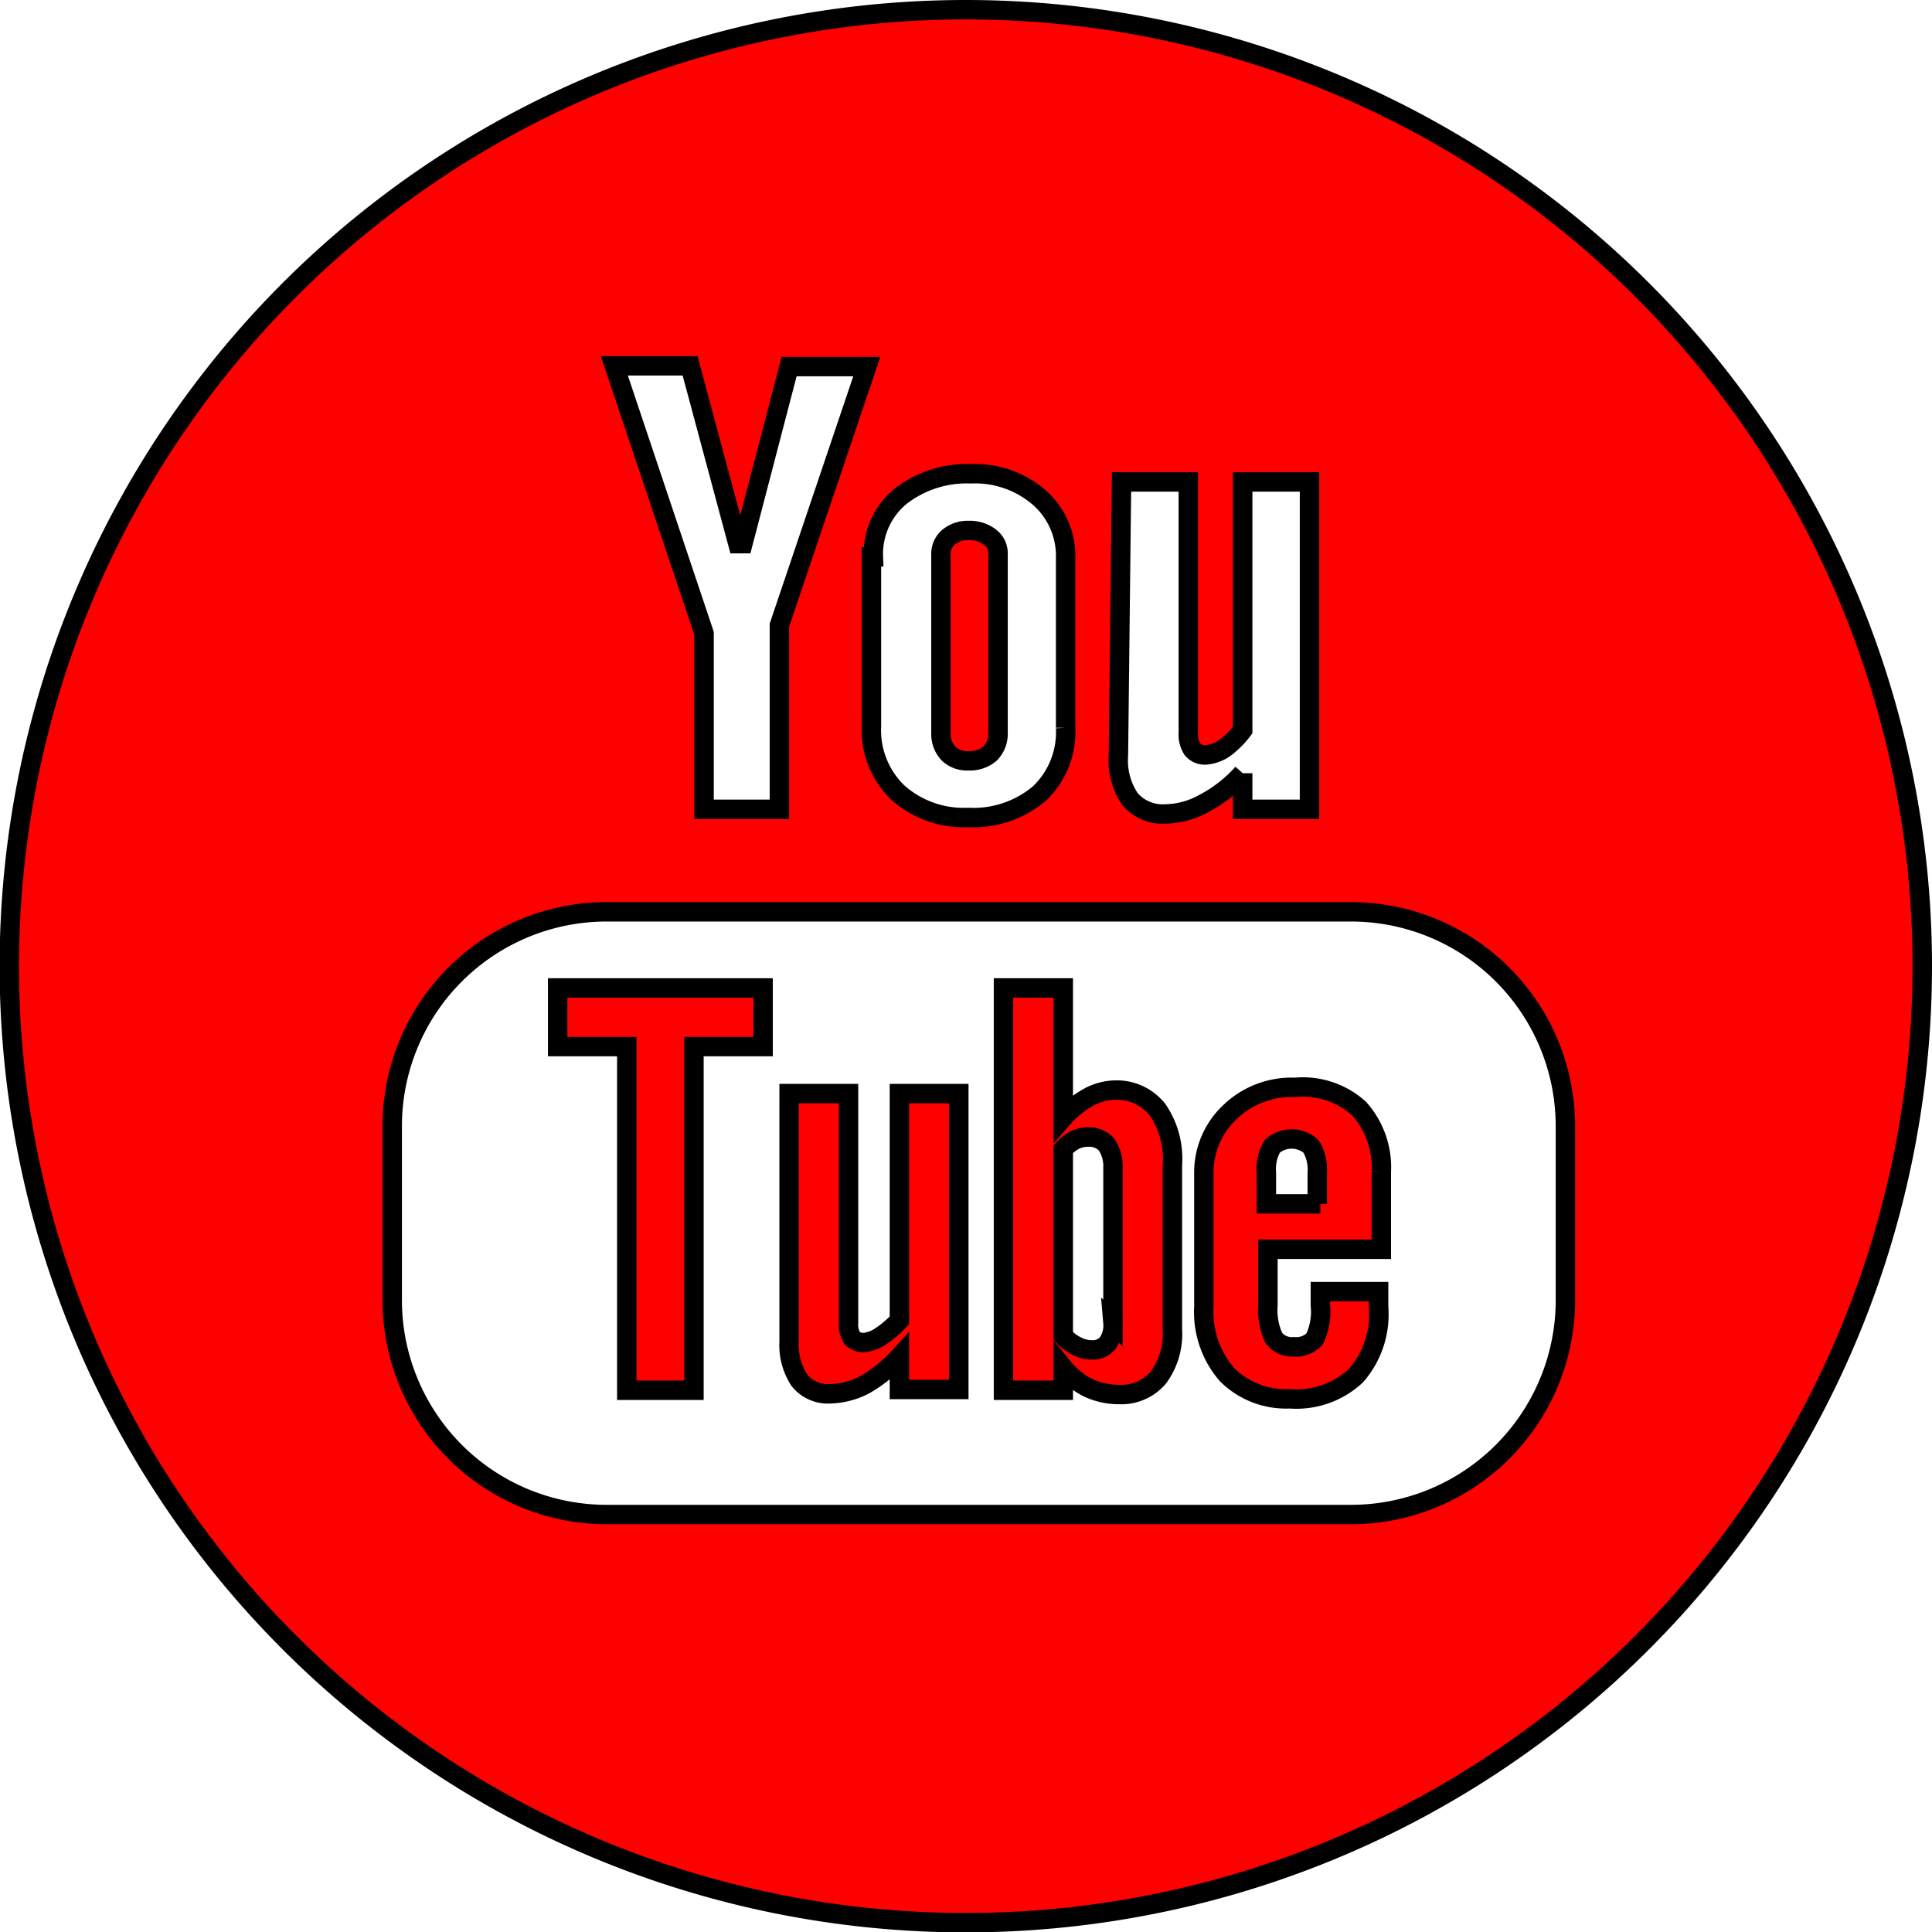 <svg xmlns="http://www.w3.org/2000/svg" viewBox="0 0 49.75 49.75"><defs><style>.cls-1{fill:red;stroke:#000;stroke-miterlimit:10;stroke-width:0.5px;}</style></defs><g id="Layer_2" data-name="Layer 2"><g id="Layer_1-2" data-name="Layer 1"><polygon class="cls-1" points="14.36 26.95 16.14 26.95 16.14 35.8 17.87 35.8 17.87 26.95 19.65 26.95 19.65 25.44 14.36 25.44 14.36 26.95"/><path class="cls-1" d="M24.94,19.59a.79.79,0,0,0,.56-.19.72.72,0,0,0,.2-.53V14.28a.52.52,0,0,0-.21-.45.86.86,0,0,0-.55-.17.77.77,0,0,0-.51.17.56.56,0,0,0-.2.45v4.59a.74.74,0,0,0,.19.53A.68.68,0,0,0,24.94,19.59Z"/><path class="cls-1" d="M28.74,28.07a1.49,1.49,0,0,0-.7.18,2.44,2.44,0,0,0-.66.53V25.44H25.84V35.8h1.54v-.58a1.94,1.94,0,0,0,.65.52,1.88,1.88,0,0,0,.8.17,1.25,1.25,0,0,0,1-.44,1.89,1.89,0,0,0,.36-1.24V30a2.23,2.23,0,0,0-.38-1.42A1.33,1.33,0,0,0,28.74,28.07Zm-.08,6a.79.79,0,0,1-.14.52.49.49,0,0,1-.41.17.81.81,0,0,1-.37-.09,1.06,1.06,0,0,1-.36-.27V29.59a1.08,1.08,0,0,1,.31-.24.78.78,0,0,1,.33-.07.59.59,0,0,1,.48.2,1,1,0,0,1,.16.59Z"/><path class="cls-1" d="M23.16,34a2.61,2.61,0,0,1-.48.41.93.93,0,0,1-.42.16.39.39,0,0,1-.32-.12.66.66,0,0,1-.09-.39V28.16H20.32v6.39a1.65,1.65,0,0,0,.27,1,.94.94,0,0,0,.8.34,2,2,0,0,0,.89-.24,3.71,3.71,0,0,0,.88-.71v.84h1.53V28.16H23.16V34Z"/><path class="cls-1" d="M24.88.25A24.63,24.63,0,1,0,49.5,24.87,24.63,24.63,0,0,0,24.88.25Zm4,12.16h1.72v6.46a.69.69,0,0,0,.11.43.42.42,0,0,0,.35.14,1,1,0,0,0,.48-.18A2.28,2.28,0,0,0,32,18.8V12.41h1.72v8.43H32v-.93a3.54,3.54,0,0,1-1,.78,2.12,2.12,0,0,1-1,.27,1.11,1.11,0,0,1-.9-.38,1.77,1.77,0,0,1-.3-1.13Zm-6.39,1.93a1.92,1.92,0,0,1,.7-1.56A2.78,2.78,0,0,1,25,12.2a2.53,2.53,0,0,1,1.76.61,2,2,0,0,1,.68,1.58v4.35a2.18,2.18,0,0,1-.67,1.69,2.63,2.63,0,0,1-1.84.62,2.55,2.55,0,0,1-1.81-.64,2.23,2.23,0,0,1-.68-1.71V14.34ZM17.77,9.42,19,14h.13l1.19-4.56h2L20.07,16.1v4.74H18.13V16.31L15.82,9.42Zm22.54,24A5.52,5.52,0,0,1,34.8,39H15.62a5.52,5.52,0,0,1-5.52-5.52V29a5.52,5.52,0,0,1,5.52-5.52H34.8A5.52,5.52,0,0,1,40.31,29Z"/><path class="cls-1" d="M33.35,28a2.29,2.29,0,0,0-1.67.63A2.13,2.13,0,0,0,31,30.21v3.44a2.46,2.46,0,0,0,.59,1.74,2.15,2.15,0,0,0,1.62.63,2.25,2.25,0,0,0,1.71-.6,2.4,2.4,0,0,0,.58-1.77v-.39H34v.35a1.62,1.62,0,0,1-.15.87.64.64,0,0,1-.53.2.58.58,0,0,1-.52-.23,1.69,1.69,0,0,1-.15-.84V32.17h2.92v-2A2.27,2.27,0,0,0,35,28.55,2.16,2.16,0,0,0,33.35,28ZM34,31H32.61V30.2a1.16,1.16,0,0,1,.15-.68.75.75,0,0,1,1,0,1.15,1.15,0,0,1,.16.68V31Z"/></g></g></svg>